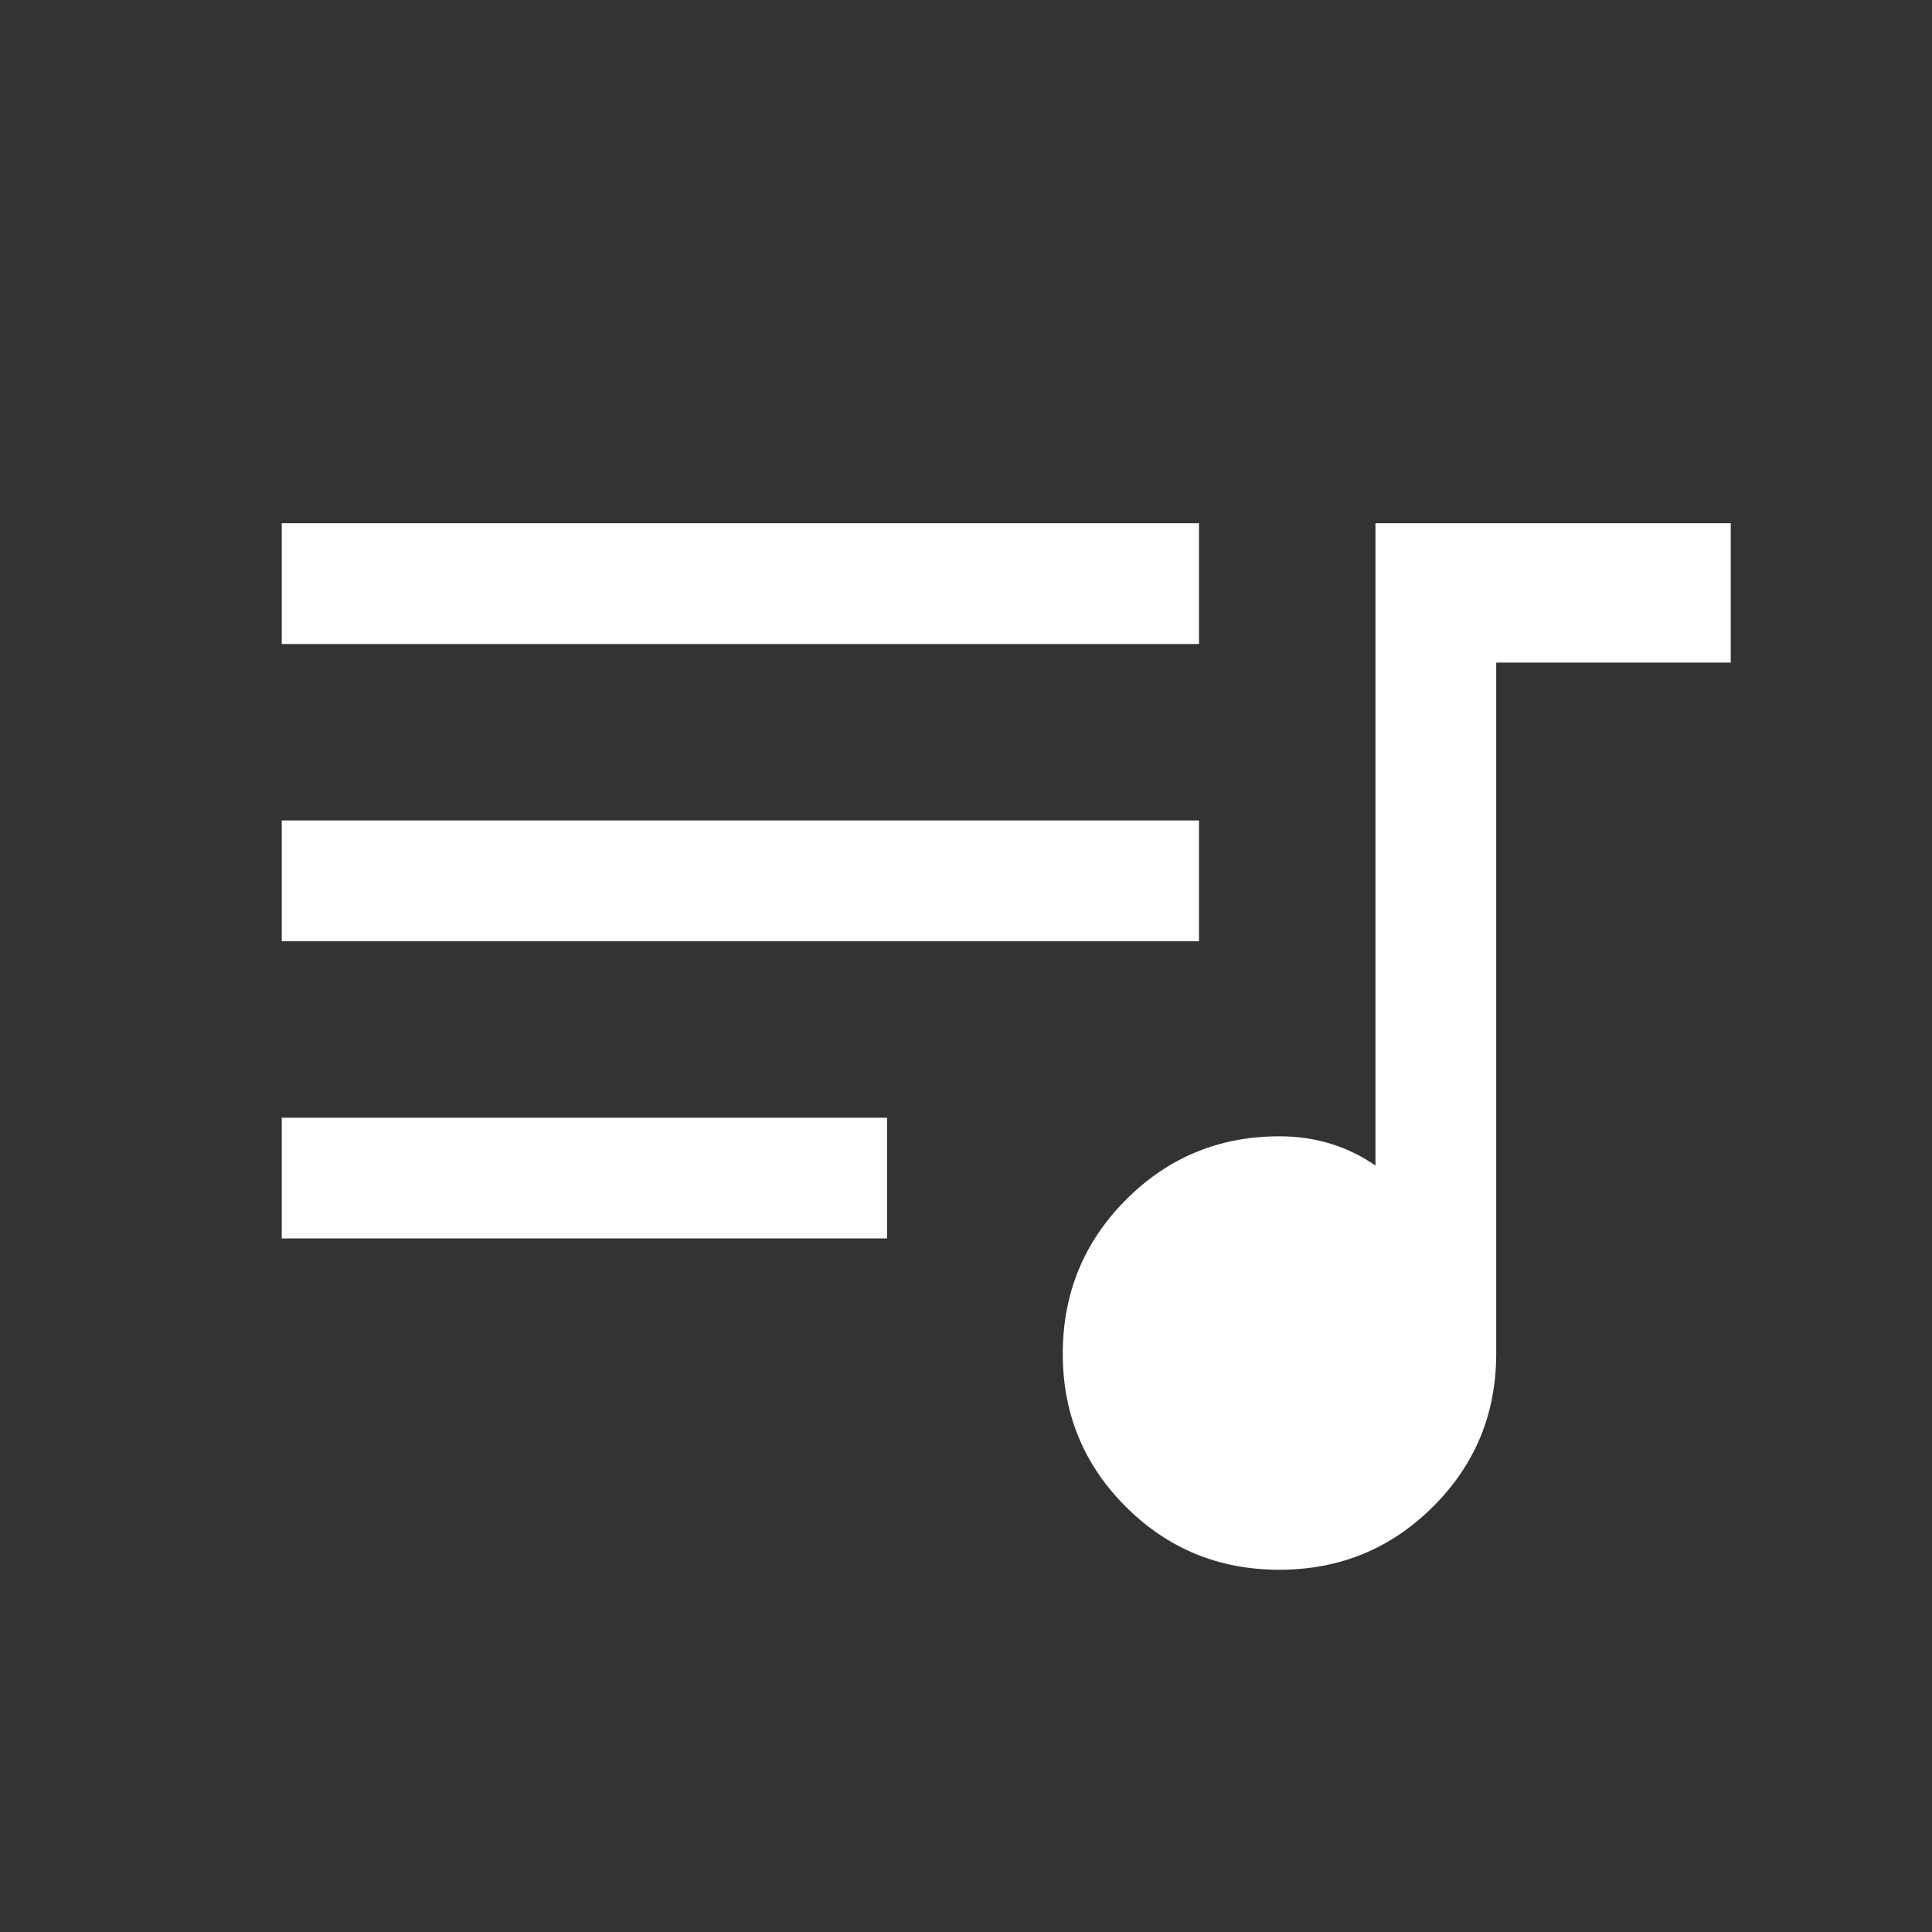 <svg xmlns="http://www.w3.org/2000/svg" height="24px" viewBox="0 -960 960 960" width="24px" fill="#FFFFFF"><rect x="0" y="-960" width="960" height="960" fill="#333333" stroke="none"/><path d="M635.68-180q-44.91 0-76.26-31.3-31.34-31.3-31.34-76.01 0-45.03 31.41-76.55 31.41-31.52 76.28-31.52 13.18 0 25.17 3.61 11.98 3.62 22.52 10.92V-700H860v69.23H743.46v343.46q0 44.71-31.44 76.01-31.43 31.3-76.34 31.3ZM140-344.62v-60h300.77v60H140Zm0-147.69v-60h455.77v60H140ZM140-640v-60h455.77v60H140Z"/></svg>